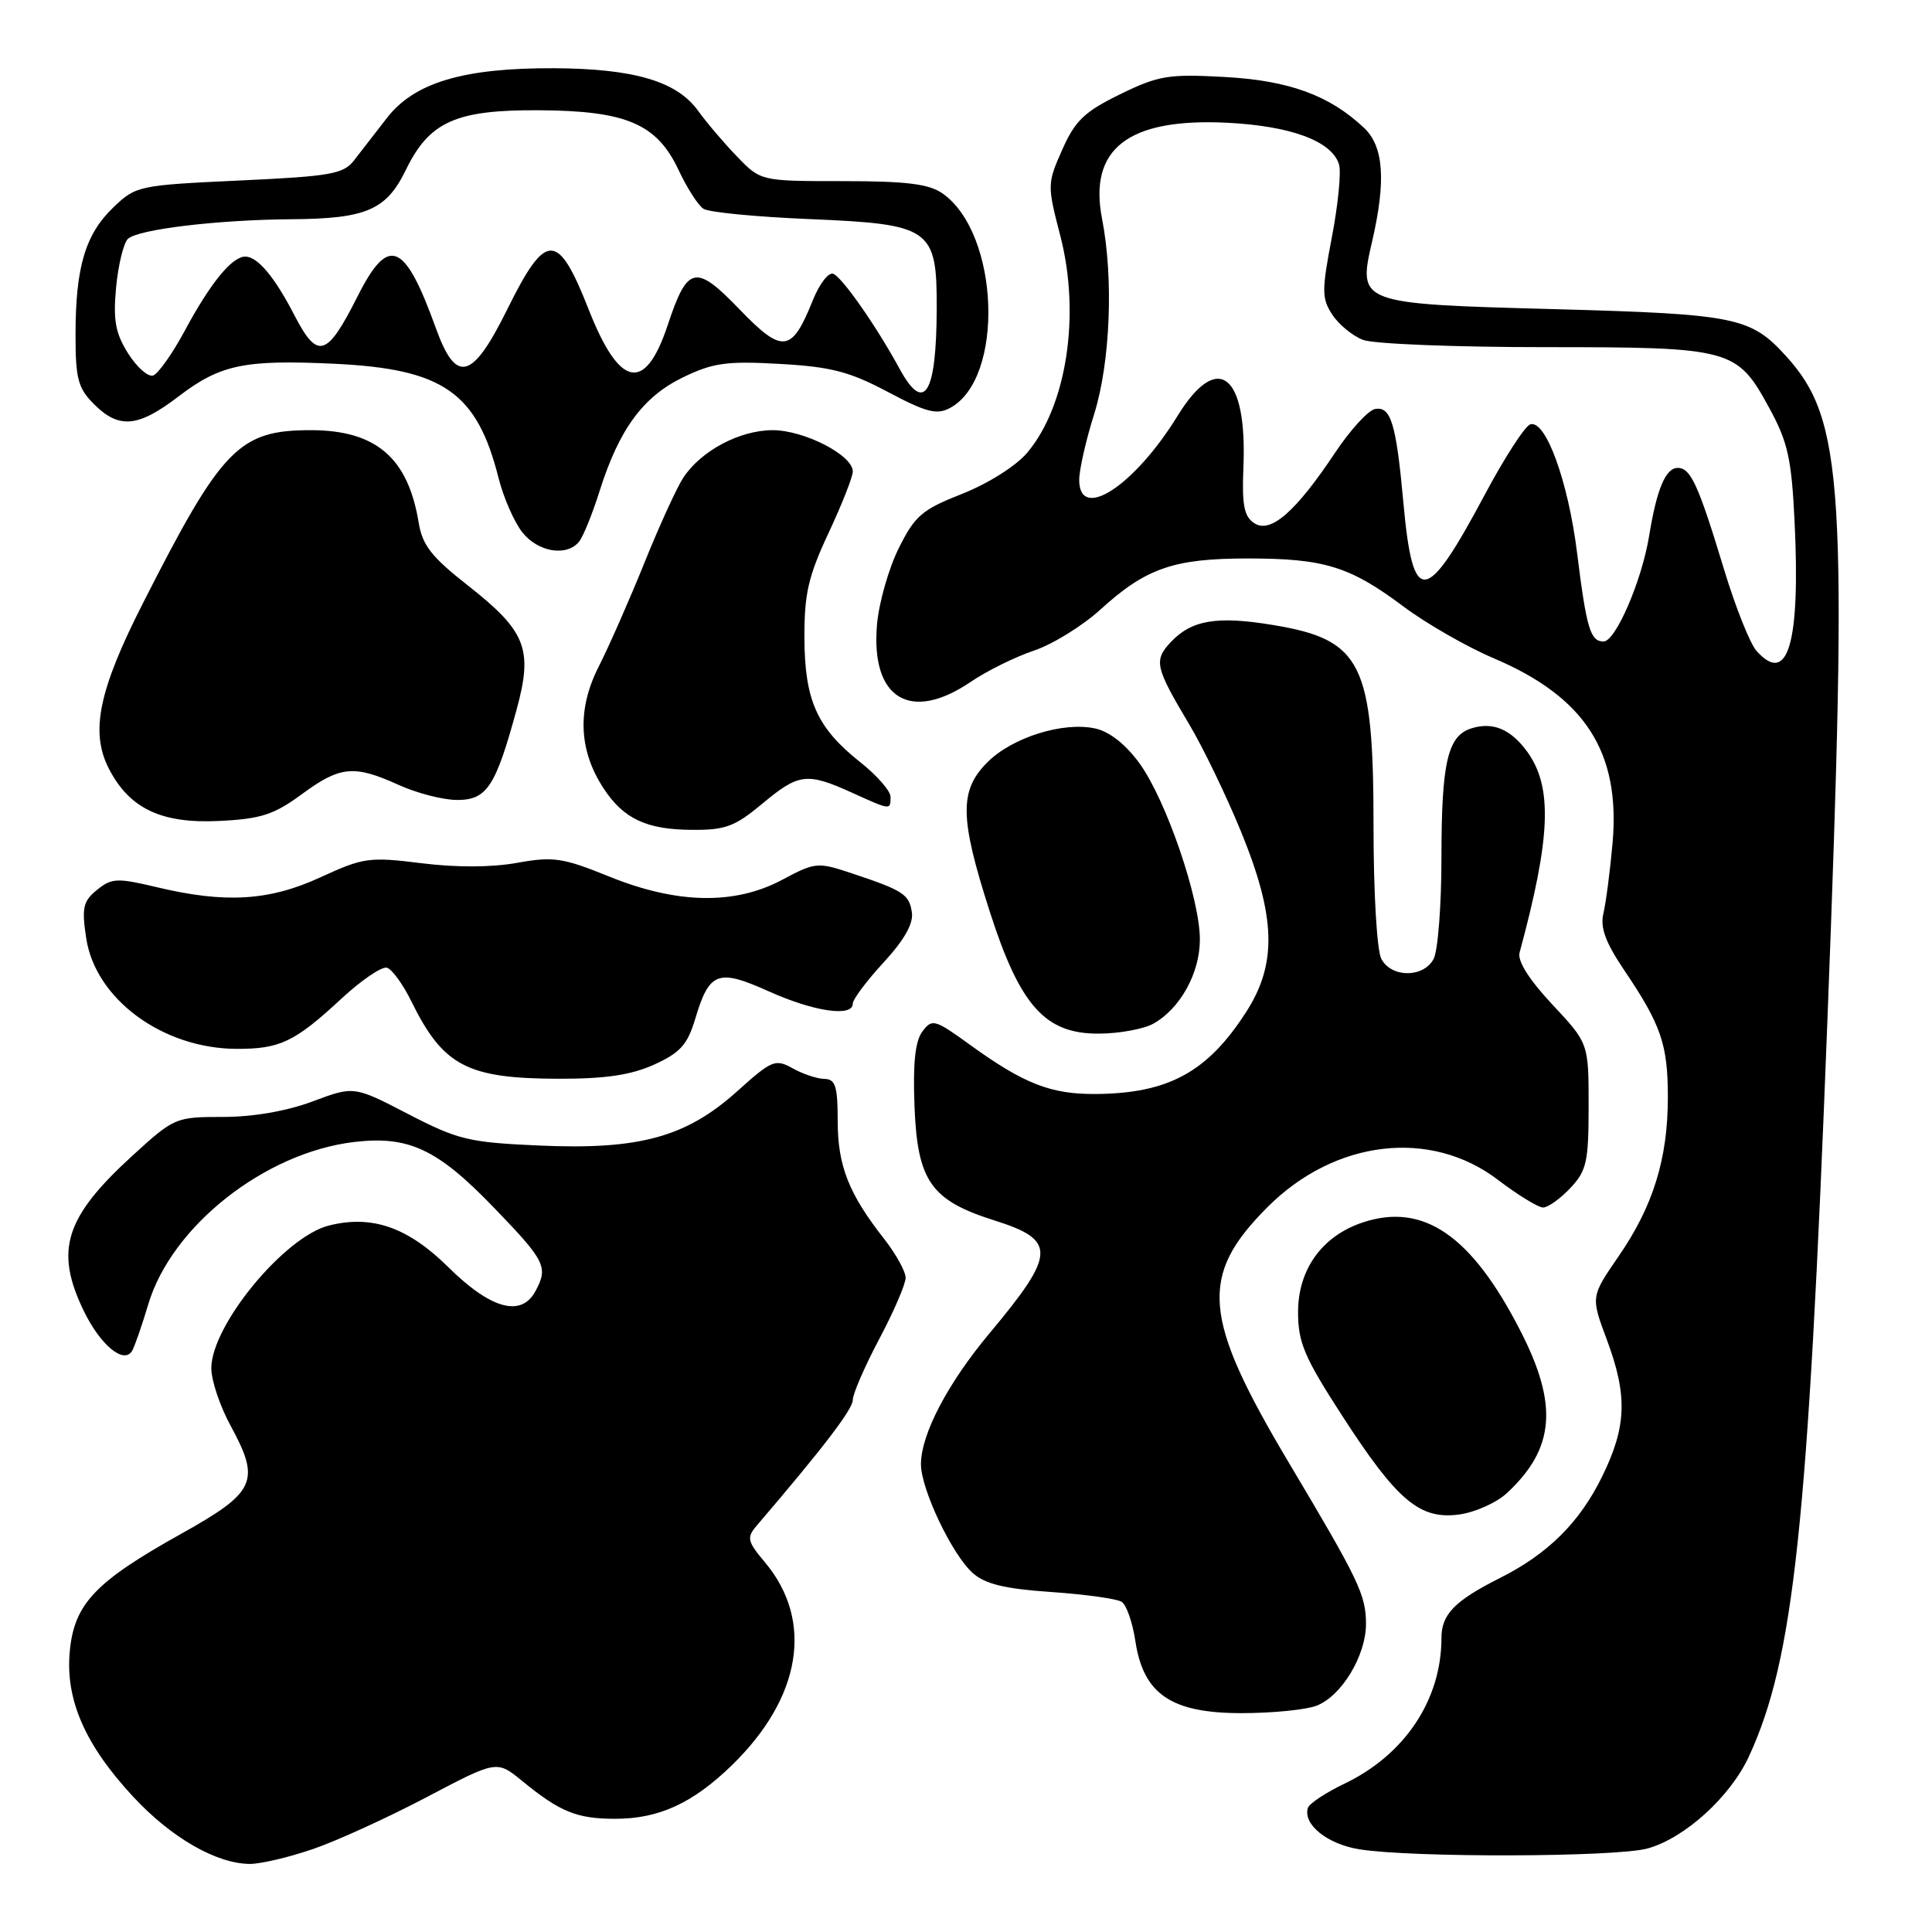 <?xml version="1.0" encoding="UTF-8" standalone="no"?>
<!DOCTYPE svg PUBLIC "-//W3C//DTD SVG 1.1//EN" "http://www.w3.org/Graphics/SVG/1.1/DTD/svg11.dtd" >
<svg xmlns="http://www.w3.org/2000/svg" xmlns:xlink="http://www.w3.org/1999/xlink" version="1.1" viewBox="0 0 256 256">
 <g >
 <path fill="currentColor"
d=" M 41.47 245.01 C 44.65 243.92 51.43 240.82 56.54 238.13 C 65.83 233.24 65.83 233.24 69.17 235.97 C 74.21 240.10 76.44 241.00 81.53 241.00 C 87.29 241.00 91.79 238.94 96.94 233.94 C 106.20 224.96 107.87 214.75 101.34 206.99 C 99.04 204.26 98.92 203.74 100.22 202.21 C 109.10 191.83 113.00 186.73 113.00 185.50 C 113.00 184.69 114.58 181.06 116.50 177.43 C 118.43 173.80 120.00 170.15 120.00 169.31 C 120.00 168.47 118.71 166.15 117.14 164.14 C 112.47 158.20 111.00 154.47 111.00 148.55 C 111.00 143.94 110.70 142.99 109.25 142.96 C 108.29 142.95 106.39 142.32 105.04 141.56 C 102.72 140.28 102.27 140.47 97.67 144.61 C 90.91 150.68 84.71 152.38 71.47 151.79 C 62.12 151.38 60.70 151.04 54.09 147.62 C 46.90 143.89 46.90 143.89 41.41 145.95 C 37.98 147.23 33.53 148.00 29.54 148.00 C 23.26 148.00 23.08 148.08 17.53 153.15 C 8.59 161.32 7.22 165.69 11.10 173.70 C 13.28 178.21 16.39 180.80 17.49 179.02 C 17.82 178.48 18.79 175.70 19.64 172.85 C 22.72 162.48 35.08 152.73 46.92 151.32 C 54.14 150.47 57.94 152.24 65.37 159.94 C 72.28 167.09 72.67 167.88 70.96 171.07 C 69.08 174.58 65.05 173.48 59.42 167.92 C 54.04 162.61 49.30 160.95 43.58 162.39 C 37.68 163.87 28.00 175.63 28.00 181.31 C 28.00 182.92 29.16 186.37 30.59 188.98 C 34.55 196.26 33.87 197.73 24.07 203.20 C 12.64 209.57 9.85 212.50 9.25 218.76 C 8.63 225.19 11.26 231.21 17.68 238.11 C 22.70 243.51 28.66 246.94 33.09 246.98 C 34.52 246.99 38.29 246.10 41.47 245.01 Z  M 218.32 244.93 C 223.25 243.56 229.28 238.08 231.75 232.72 C 237.68 219.86 239.56 202.28 242.13 135.50 C 244.87 64.31 244.33 55.62 236.63 47.15 C 231.97 42.03 229.96 41.62 206.22 40.97 C 179.91 40.26 179.91 40.26 181.82 31.96 C 183.67 23.94 183.35 19.41 180.75 16.95 C 176.17 12.63 170.82 10.67 162.26 10.20 C 154.80 9.79 153.50 10.01 148.40 12.50 C 143.68 14.81 142.45 16.00 140.75 19.84 C 138.76 24.32 138.76 24.56 140.50 31.26 C 143.20 41.69 141.35 53.81 136.10 60.00 C 134.62 61.75 130.92 64.08 127.50 65.43 C 122.17 67.53 121.23 68.33 119.09 72.64 C 117.76 75.31 116.46 79.86 116.21 82.74 C 115.35 92.56 120.61 95.79 128.61 90.36 C 130.75 88.90 134.53 87.04 137.00 86.21 C 139.47 85.38 143.44 82.93 145.81 80.77 C 151.84 75.28 155.52 74.00 165.32 74.00 C 175.48 74.00 178.86 75.04 186.00 80.39 C 189.03 82.65 194.40 85.73 197.94 87.23 C 210.07 92.39 214.74 99.68 213.67 111.75 C 213.34 115.46 212.79 119.64 212.46 121.03 C 212.01 122.90 212.73 124.86 215.20 128.53 C 220.11 135.80 221.00 138.39 221.00 145.39 C 221.00 153.53 219.05 159.83 214.47 166.47 C 210.79 171.82 210.79 171.82 212.89 177.45 C 215.68 184.90 215.55 189.00 212.30 195.63 C 209.32 201.72 205.12 205.90 198.72 209.11 C 192.76 212.11 191.00 213.91 191.00 217.03 C 191.00 225.22 186.16 232.50 178.18 236.33 C 175.69 237.52 173.50 238.97 173.31 239.54 C 172.60 241.72 175.85 244.35 180.11 245.04 C 187.10 246.17 214.13 246.09 218.32 244.93 Z  M 174.43 226.02 C 177.74 224.77 180.99 219.41 181.00 215.20 C 181.00 211.35 180.09 209.44 170.80 193.85 C 159.30 174.54 158.84 169.07 167.96 159.94 C 176.89 151.01 189.56 149.52 198.49 156.34 C 201.13 158.35 203.82 160.00 204.47 160.00 C 205.12 160.00 206.74 158.84 208.08 157.42 C 210.24 155.12 210.50 153.95 210.50 146.54 C 210.50 138.24 210.50 138.24 205.69 133.10 C 202.63 129.83 201.05 127.33 201.35 126.23 C 205.50 110.91 205.75 104.28 202.36 99.60 C 200.17 96.60 197.80 95.61 194.94 96.52 C 191.82 97.51 191.00 101.05 191.00 113.63 C 191.00 119.96 190.53 126.00 189.96 127.07 C 188.62 129.58 184.38 129.58 183.04 127.07 C 182.45 125.97 182.00 118.37 182.00 109.53 C 182.00 87.86 180.46 84.76 168.71 82.82 C 161.24 81.58 157.87 82.15 155.10 85.12 C 152.86 87.53 153.07 88.42 157.59 96.00 C 159.40 99.03 162.48 105.41 164.44 110.19 C 169.06 121.48 169.24 127.67 165.15 134.05 C 160.03 142.04 154.85 144.88 145.22 144.96 C 139.24 145.01 135.68 143.61 128.54 138.45 C 123.85 135.05 123.50 134.96 122.22 136.68 C 121.26 137.96 120.95 140.91 121.18 146.67 C 121.57 156.51 123.37 159.07 131.79 161.72 C 140.02 164.32 139.94 166.11 131.13 176.65 C 125.57 183.30 122.05 190.02 122.03 194.00 C 122.02 197.30 126.15 206.00 128.90 208.44 C 130.54 209.90 133.15 210.53 139.29 210.95 C 143.81 211.26 148.01 211.85 148.63 212.25 C 149.26 212.65 150.07 214.99 150.44 217.44 C 151.50 224.49 155.19 227.00 164.51 227.00 C 168.56 227.00 173.02 226.56 174.43 226.02 Z  M 199.69 197.83 C 206.04 191.91 206.50 186.12 201.41 176.24 C 194.96 163.68 188.60 159.33 180.60 161.97 C 175.21 163.75 172.00 168.18 172.00 173.86 C 172.00 177.89 172.83 179.84 177.83 187.57 C 185.13 198.86 188.11 201.38 193.35 200.68 C 195.46 200.39 198.32 199.11 199.69 197.83 Z  M 86.69 141.06 C 90.12 139.50 91.09 138.42 92.10 135.07 C 93.99 128.74 95.10 128.32 101.89 131.37 C 107.89 134.06 113.00 134.80 113.00 132.98 C 113.00 132.42 114.83 129.97 117.08 127.53 C 119.81 124.57 121.05 122.38 120.83 120.91 C 120.47 118.49 119.71 118.00 112.84 115.71 C 108.33 114.21 108.03 114.24 103.64 116.58 C 97.33 119.94 89.70 119.79 80.68 116.13 C 74.56 113.65 73.31 113.47 68.52 114.33 C 65.19 114.94 60.44 114.96 55.85 114.38 C 48.93 113.52 48.15 113.63 42.50 116.23 C 35.68 119.38 29.85 119.73 20.75 117.55 C 15.53 116.31 14.80 116.34 12.86 117.91 C 11.01 119.41 10.81 120.27 11.42 124.30 C 12.63 132.37 21.53 138.93 31.32 138.98 C 37.10 139.00 39.04 138.08 45.28 132.29 C 47.92 129.85 50.62 128.02 51.28 128.23 C 51.95 128.43 53.40 130.43 54.50 132.67 C 58.72 141.25 61.89 142.91 74.00 142.94 C 80.25 142.95 83.61 142.45 86.69 141.06 Z  M 152.81 135.65 C 156.37 133.67 158.99 128.95 158.99 124.50 C 159.00 119.09 154.53 106.04 151.00 101.16 C 149.18 98.65 147.02 96.94 145.14 96.53 C 140.88 95.59 134.15 97.70 130.84 101.00 C 127.10 104.74 127.15 108.33 131.12 120.70 C 135.15 133.29 138.48 137.02 145.65 136.96 C 148.32 136.95 151.54 136.35 152.81 135.65 Z  M 101.00 106.50 C 105.83 102.47 106.92 102.33 112.86 105.02 C 118.06 107.38 118.00 107.37 118.00 105.58 C 118.00 104.81 116.19 102.73 113.97 100.98 C 108.25 96.44 106.62 92.81 106.59 84.50 C 106.57 78.67 107.11 76.35 109.78 70.64 C 111.55 66.86 113.00 63.19 113.00 62.47 C 113.00 60.31 106.56 57.00 102.38 57.00 C 98.00 57.01 92.88 59.73 90.53 63.31 C 89.67 64.63 87.35 69.70 85.39 74.57 C 83.42 79.45 80.69 85.66 79.31 88.37 C 76.46 94.01 76.68 99.43 79.97 104.45 C 82.62 108.50 85.65 109.92 91.66 109.96 C 96.11 110.00 97.38 109.52 101.00 106.50 Z  M 40.00 105.23 C 45.09 101.49 46.90 101.32 52.86 104.02 C 55.26 105.11 58.73 106.00 60.58 106.00 C 64.50 106.00 65.66 104.24 68.42 94.15 C 70.66 85.99 69.75 83.67 61.95 77.54 C 57.17 73.79 55.96 72.24 55.47 69.21 C 54.06 60.65 49.81 57.01 41.20 57.00 C 31.67 57.00 29.41 59.32 18.99 79.83 C 13.06 91.47 11.92 97.01 14.44 101.88 C 17.17 107.16 21.41 109.16 29.06 108.78 C 34.59 108.51 36.30 107.95 40.00 105.23 Z  M 76.75 71.75 C 77.29 71.06 78.52 68.03 79.47 65.00 C 82.05 56.87 85.21 52.56 90.50 50.00 C 94.48 48.07 96.30 47.82 103.32 48.22 C 110.10 48.60 112.55 49.23 117.64 51.93 C 122.74 54.64 124.13 55.00 125.88 54.06 C 133.14 50.18 132.46 30.94 124.89 25.63 C 123.08 24.37 120.12 24.00 111.68 24.00 C 100.80 24.00 100.80 24.00 97.65 20.73 C 95.92 18.94 93.60 16.21 92.50 14.68 C 89.69 10.77 84.02 9.10 73.43 9.04 C 61.44 8.99 54.92 10.92 51.27 15.63 C 49.74 17.60 47.79 20.12 46.92 21.24 C 45.52 23.06 43.84 23.36 31.71 23.92 C 18.39 24.54 18.00 24.62 15.03 27.47 C 11.31 31.03 10.01 35.39 10.01 44.30 C 10.00 50.18 10.33 51.42 12.45 53.55 C 15.77 56.87 18.29 56.64 23.67 52.52 C 29.20 48.30 32.37 47.64 44.28 48.20 C 58.74 48.88 63.20 51.98 66.07 63.37 C 66.72 65.94 68.13 69.16 69.20 70.52 C 71.28 73.17 75.12 73.80 76.75 71.75 Z  M 232.75 86.25 C 231.89 85.29 229.96 80.45 228.46 75.50 C 225.04 64.22 224.03 62.00 222.31 62.00 C 220.71 62.00 219.53 64.79 218.52 71.00 C 217.55 76.95 214.08 85.00 212.48 85.00 C 210.73 85.00 210.22 83.29 208.97 73.25 C 207.79 63.77 204.81 55.58 202.77 56.23 C 202.07 56.45 199.36 60.63 196.75 65.53 C 188.89 80.27 187.22 80.44 185.96 66.65 C 185.00 56.09 184.30 53.80 182.19 54.20 C 181.28 54.38 178.90 56.99 176.89 60.01 C 171.67 67.84 168.36 70.73 166.21 69.33 C 164.84 68.45 164.55 66.95 164.76 61.86 C 165.27 49.51 161.34 46.47 156.03 55.11 C 150.30 64.42 143.00 69.17 143.00 63.59 C 143.00 62.26 143.89 58.33 144.99 54.84 C 147.12 48.03 147.57 36.88 146.03 29.00 C 144.22 19.71 149.49 15.64 162.50 16.26 C 171.00 16.67 176.45 18.68 177.42 21.76 C 177.74 22.74 177.31 27.09 176.48 31.43 C 175.12 38.53 175.13 39.55 176.54 41.70 C 177.40 43.01 179.24 44.52 180.62 45.04 C 182.00 45.57 192.80 46.00 204.61 46.00 C 229.48 46.00 230.15 46.18 234.46 54.10 C 236.90 58.58 237.39 60.80 237.79 69.08 C 238.57 85.25 236.91 90.91 232.75 86.25 Z  M 119.20 48.87 C 116.11 43.18 111.52 36.63 110.38 36.27 C 109.76 36.08 108.56 37.65 107.71 39.77 C 104.91 46.76 103.70 46.91 98.00 41.00 C 92.16 34.94 91.10 35.17 88.47 43.09 C 85.48 52.09 82.09 51.42 78.00 41.00 C 73.91 30.61 72.35 30.61 67.21 41.00 C 62.58 50.37 60.44 50.93 57.76 43.50 C 53.61 31.99 51.48 31.13 47.39 39.25 C 43.30 47.36 42.09 47.72 39.00 41.75 C 36.39 36.69 34.13 34.00 32.50 34.00 C 30.74 34.00 27.88 37.50 24.50 43.79 C 22.85 46.86 20.95 49.55 20.28 49.76 C 19.61 49.97 18.12 48.65 16.97 46.82 C 15.29 44.15 14.98 42.44 15.38 38.11 C 15.66 35.14 16.36 32.24 16.94 31.66 C 18.20 30.40 28.78 29.12 38.60 29.05 C 48.54 28.98 51.19 27.84 53.78 22.51 C 56.90 16.10 60.42 14.53 71.50 14.61 C 83.00 14.68 87.04 16.42 89.90 22.50 C 91.02 24.89 92.51 27.22 93.22 27.67 C 93.92 28.13 100.24 28.74 107.25 29.03 C 123.39 29.71 124.15 30.24 124.12 40.91 C 124.08 52.26 122.47 54.87 119.20 48.87 Z "/>
</g>
</svg>